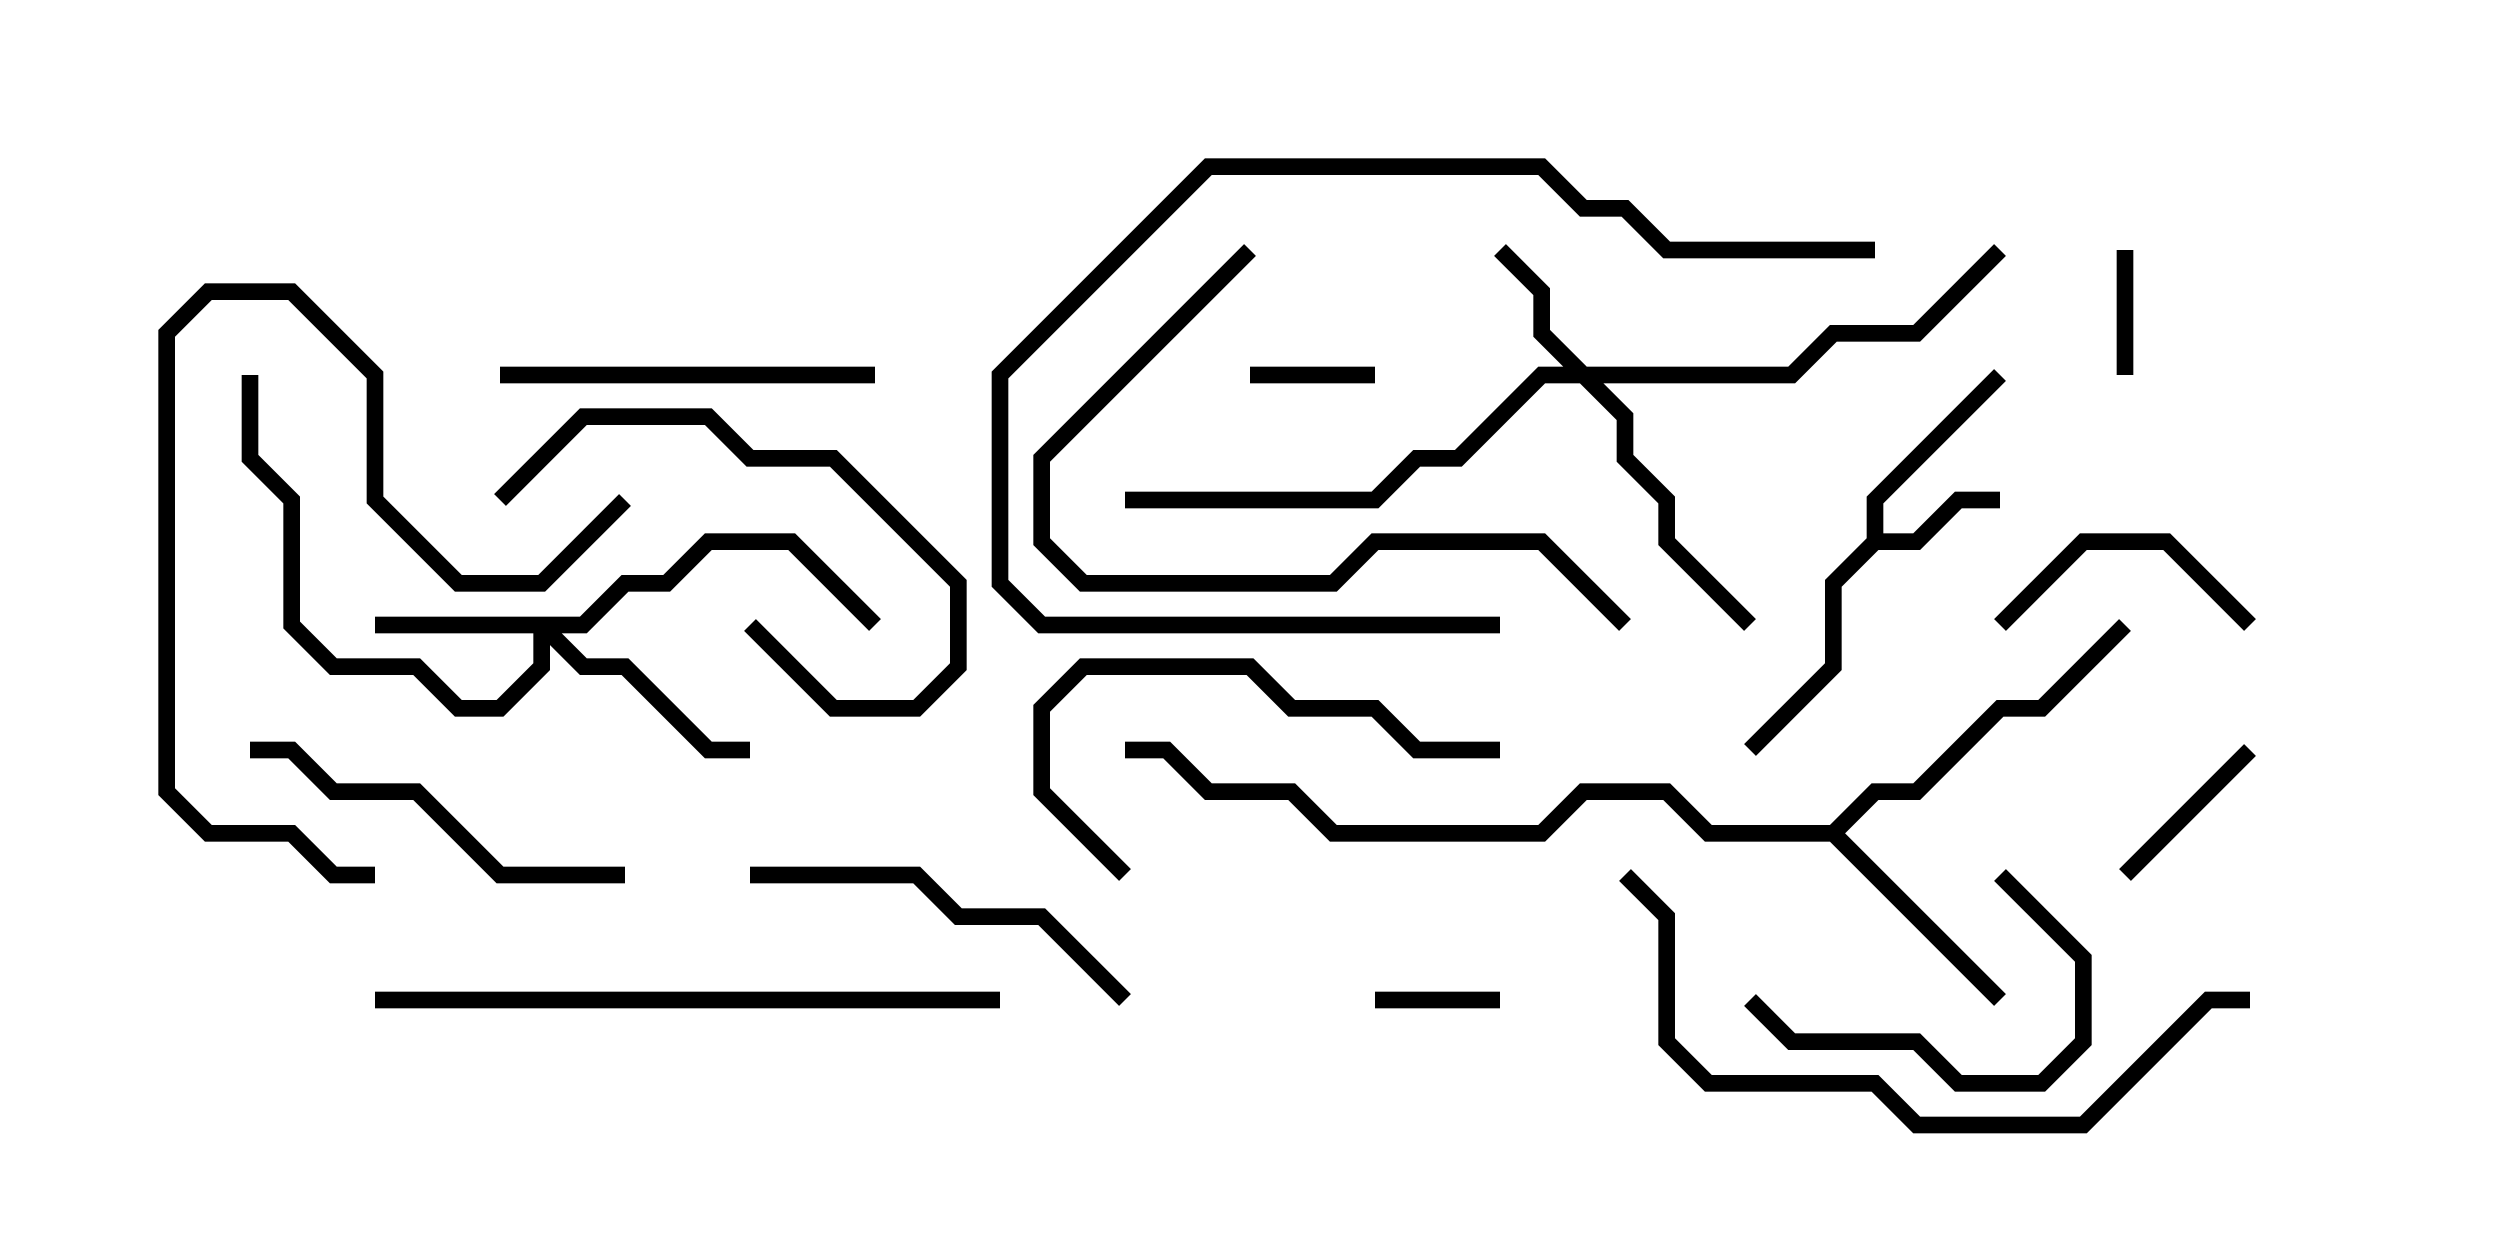 <svg version="1.1" width="30" height="15" xmlns="http://www.w3.org/2000/svg"><path d="M22.4,6.459L22.4,5.959L23.929,4.429L24.071,4.571L22.6,6.041L22.6,6.4L22.959,6.4L23.459,5.9L24,5.9L24,6.1L23.541,6.1L23.041,6.6L22.541,6.6L22.1,7.041L22.1,8.041L21.071,9.071L20.929,8.929L21.9,7.959L21.9,6.959z" stroke="none"/><path d="M21.959,9.9L22.459,9.4L22.959,9.4L23.959,8.4L24.459,8.4L25.429,7.429L25.571,7.571L24.541,8.6L24.041,8.6L23.041,9.6L22.541,9.6L22.141,10L24.071,11.929L23.929,12.071L21.959,10.1L20.459,10.1L19.959,9.6L19.041,9.6L18.541,10.1L15.959,10.1L15.459,9.6L14.459,9.6L13.959,9.1L13.5,9.1L13.5,8.9L14.041,8.9L14.541,9.4L15.541,9.4L16.041,9.9L18.459,9.9L18.959,9.4L20.041,9.4L20.541,9.9z" stroke="none"/><path d="M19.041,4.4L21.459,4.4L21.959,3.9L22.959,3.9L23.929,2.929L24.071,3.071L23.041,4.1L22.041,4.1L21.541,4.6L19.241,4.6L19.6,4.959L19.6,5.459L20.1,5.959L20.1,6.459L21.071,7.429L20.929,7.571L19.9,6.541L19.9,6.041L19.4,5.541L19.4,5.041L18.959,4.6L18.541,4.6L17.541,5.6L17.041,5.6L16.541,6.1L13.5,6.1L13.5,5.9L16.459,5.9L16.959,5.4L17.459,5.4L18.459,4.4L18.759,4.4L18.4,4.041L18.4,3.541L17.929,3.071L18.071,2.929L18.6,3.459L18.6,3.959z" stroke="none"/><path d="M6.959,7.4L7.459,6.9L7.959,6.9L8.459,6.4L9.541,6.4L10.571,7.429L10.429,7.571L9.459,6.6L8.541,6.6L8.041,7.1L7.541,7.1L7.041,7.6L6.741,7.6L7.041,7.9L7.541,7.9L8.541,8.9L9,8.9L9,9.1L8.459,9.1L7.459,8.1L6.959,8.1L6.6,7.741L6.6,8.041L6.041,8.6L5.459,8.6L4.959,8.1L3.959,8.1L3.4,7.541L3.4,6.041L2.9,5.541L2.9,4.5L3.1,4.5L3.1,5.459L3.6,5.959L3.6,7.459L4.041,7.9L5.041,7.9L5.541,8.4L5.959,8.4L6.4,7.959L6.4,7.6L4.5,7.6L4.5,7.4z" stroke="none"/><path d="M16.5,4.4L16.5,4.6L15,4.6L15,4.4z" stroke="none"/><path d="M18,11.9L18,12.1L16.5,12.1L16.5,11.9z" stroke="none"/><path d="M25.6,4.5L25.4,4.5L25.4,3L25.6,3z" stroke="none"/><path d="M26.929,8.929L27.071,9.071L25.571,10.571L25.429,10.429z" stroke="none"/><path d="M24.071,7.571L23.929,7.429L24.959,6.4L26.041,6.4L27.071,7.429L26.929,7.571L25.959,6.6L25.041,6.6z" stroke="none"/><path d="M6.071,6.071L5.929,5.929L6.959,4.9L8.541,4.9L9.041,5.4L10.041,5.4L11.6,6.959L11.6,8.041L11.041,8.6L9.959,8.6L8.929,7.571L9.071,7.429L10.041,8.4L10.959,8.4L11.4,7.959L11.4,7.041L9.959,5.6L8.959,5.6L8.459,5.1L7.041,5.1z" stroke="none"/><path d="M20.929,12.071L21.071,11.929L21.541,12.4L23.041,12.4L23.541,12.9L24.459,12.9L24.9,12.459L24.9,11.541L23.929,10.571L24.071,10.429L25.1,11.459L25.1,12.541L24.541,13.1L23.459,13.1L22.959,12.6L21.459,12.6z" stroke="none"/><path d="M6,4.6L6,4.4L10.5,4.4L10.5,4.6z" stroke="none"/><path d="M18,8.9L18,9.1L16.959,9.1L16.459,8.6L15.459,8.6L14.959,8.1L13.041,8.1L12.6,8.541L12.6,9.459L13.571,10.429L13.429,10.571L12.4,9.541L12.4,8.459L12.959,7.9L15.041,7.9L15.541,8.4L16.541,8.4L17.041,8.9z" stroke="none"/><path d="M3,9.1L3,8.9L3.541,8.9L4.041,9.4L5.041,9.4L6.041,10.4L7.5,10.4L7.5,10.6L5.959,10.6L4.959,9.6L3.959,9.6L3.459,9.1z" stroke="none"/><path d="M9,10.6L9,10.4L11.041,10.4L11.541,10.9L12.541,10.9L13.571,11.929L13.429,12.071L12.459,11.1L11.459,11.1L10.959,10.6z" stroke="none"/><path d="M4.5,10.4L4.5,10.6L3.959,10.6L3.459,10.1L2.459,10.1L1.9,9.541L1.9,3.959L2.459,3.4L3.541,3.4L4.6,4.459L4.6,5.959L5.541,6.9L6.459,6.9L7.429,5.929L7.571,6.071L6.541,7.1L5.459,7.1L4.4,6.041L4.4,4.541L3.459,3.6L2.541,3.6L2.1,4.041L2.1,9.459L2.541,9.9L3.541,9.9L4.041,10.4z" stroke="none"/><path d="M14.929,2.929L15.071,3.071L12.6,5.541L12.6,6.459L13.041,6.9L15.959,6.9L16.459,6.4L18.541,6.4L19.571,7.429L19.429,7.571L18.459,6.6L16.541,6.6L16.041,7.1L12.959,7.1L12.4,6.541L12.4,5.459z" stroke="none"/><path d="M22.5,2.9L22.5,3.1L19.959,3.1L19.459,2.6L18.959,2.6L18.459,2.1L14.541,2.1L12.1,4.541L12.1,6.959L12.541,7.4L18,7.4L18,7.6L12.459,7.6L11.9,7.041L11.9,4.459L14.459,1.9L18.541,1.9L19.041,2.4L19.541,2.4L20.041,2.9z" stroke="none"/><path d="M12,11.9L12,12.1L4.5,12.1L4.5,11.9z" stroke="none"/><path d="M19.429,10.571L19.571,10.429L20.1,10.959L20.1,12.459L20.541,12.9L22.541,12.9L23.041,13.4L24.959,13.4L26.459,11.9L27,11.9L27,12.1L26.541,12.1L25.041,13.6L22.959,13.6L22.459,13.1L20.459,13.1L19.9,12.541L19.9,11.041z" stroke="none"/></svg>